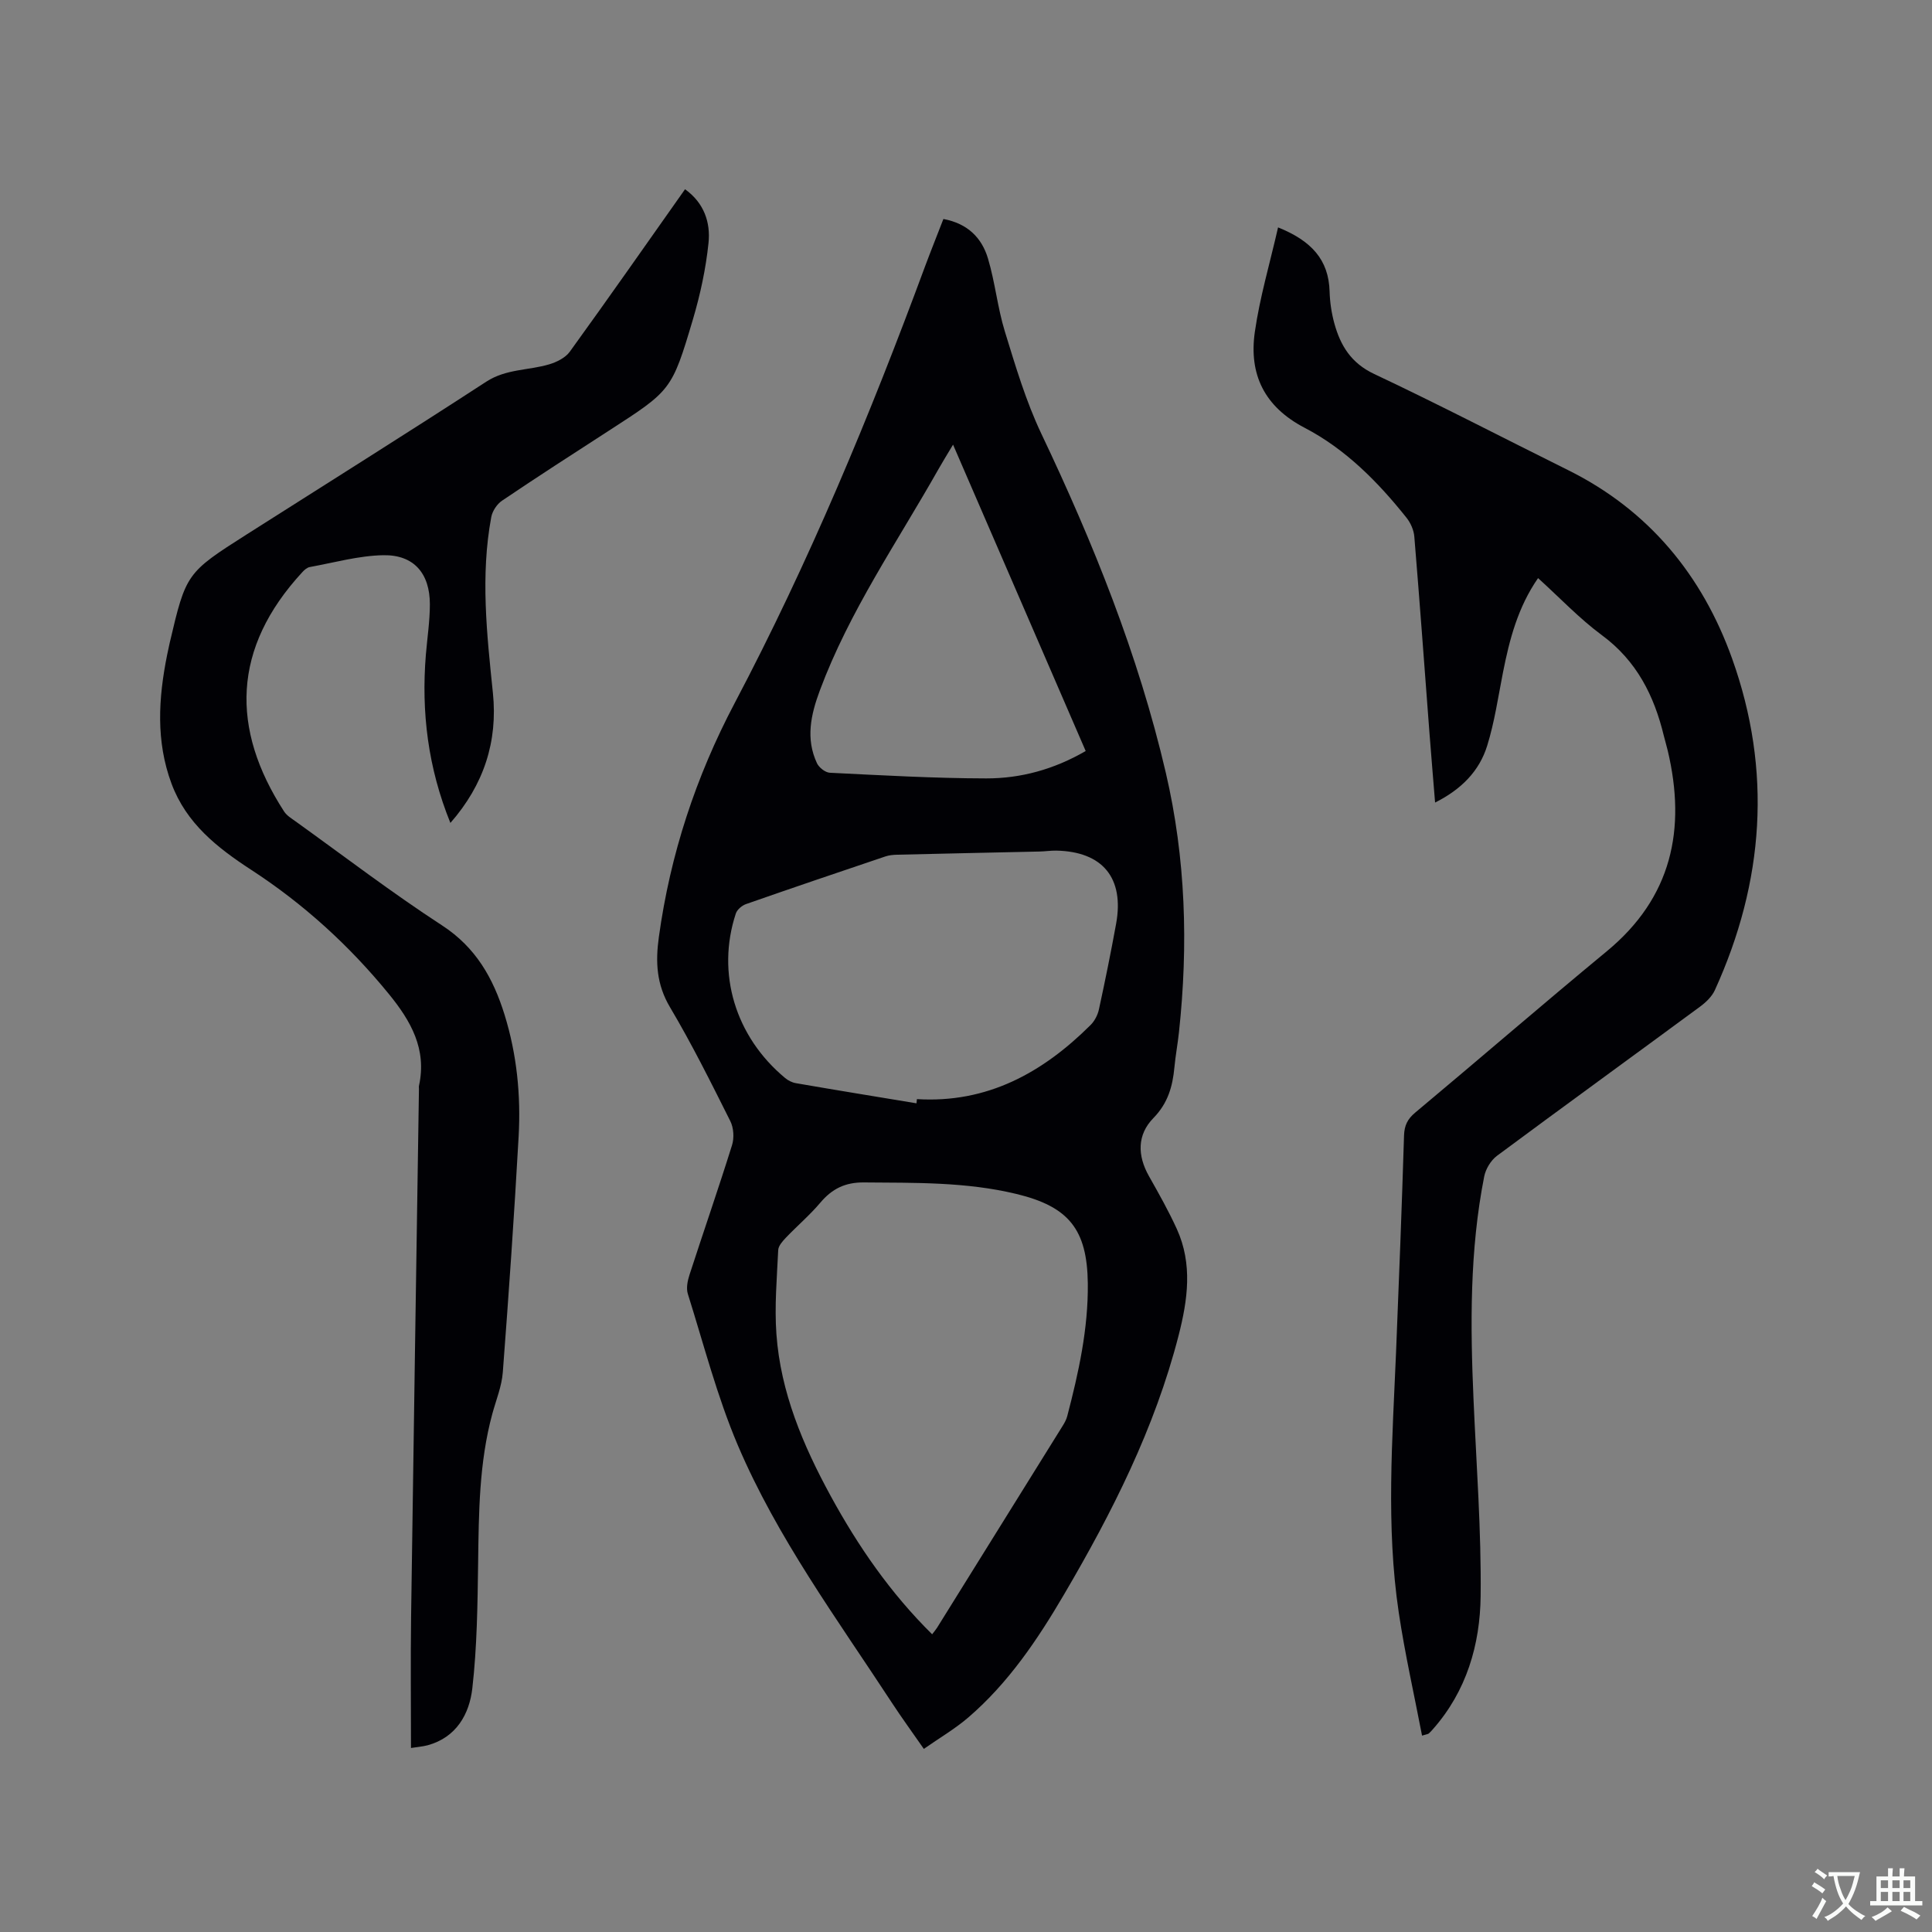 <svg enable-background="new 0 0 400 400" viewBox="0 0 400 400" xmlns="http://www.w3.org/2000/svg"><rect x="0" y="0" width="400" height="400" fill="#808080" stroke="none"/><g fill="#010105"><path d="m195.32 45.34c5.03.93 7.96 3.92 9.23 8.18 1.48 4.95 1.98 10.2 3.5 15.13 2.2 7.15 4.35 14.41 7.54 21.13 10.76 22.63 20.08 45.75 25.78 70.21 4.13 17.73 4.67 35.68 2.72 53.73-.26 2.42-.71 4.82-.94 7.25-.37 3.96-1.34 7.43-4.34 10.5-3.39 3.46-3.35 7.76-.93 12.04 2.03 3.59 4.06 7.19 5.77 10.94 3.3 7.26 2.26 14.66.36 22.07-4.92 19.17-13.75 36.62-23.69 53.56-5.48 9.35-11.52 18.34-19.83 25.49-2.77 2.38-5.98 4.25-9.22 6.52-2.4-3.46-4.58-6.44-6.6-9.53-11.36-17.37-23.76-34.18-31.93-53.38-4.28-10.08-7.03-20.81-10.33-31.29-.37-1.17-.06-2.71.34-3.95 2.91-8.96 6-17.86 8.81-26.85.47-1.5.34-3.59-.36-4.98-3.98-7.95-7.95-15.94-12.48-23.57-2.81-4.73-3.03-9.37-2.31-14.54 2.35-17.08 7.66-33.2 15.68-48.4 15.39-29.18 28.02-59.56 39.44-90.47 1.19-3.19 2.45-6.32 3.79-9.79zm-2.33 293.02c.41-.54.74-.92 1.01-1.34 8.67-13.93 17.34-27.86 26-41.79.39-.62.76-1.29.95-1.99 2.36-9.03 4.37-18.12 4.27-27.52-.13-11.2-3.95-15.92-14.81-18.53-10.4-2.51-20.99-2.29-31.58-2.38-3.85-.03-6.57 1.32-8.98 4.18-2.18 2.58-4.79 4.8-7.13 7.25-.69.73-1.56 1.69-1.6 2.58-.27 5.8-.79 11.64-.37 17.41.87 12.04 5.5 22.97 11.21 33.45 5.69 10.43 12.39 20.15 21.03 28.68zm-3.24-109.93c.03-.29.06-.58.09-.87 14.56.89 26.02-5.46 35.94-15.33.84-.83 1.49-2.08 1.74-3.24 1.28-5.89 2.48-11.8 3.56-17.74 1.72-9.48-2.79-14.95-12.4-15.14-1.16-.02-2.32.17-3.48.19-9.82.22-19.64.42-29.46.66-.83.02-1.69.1-2.47.37-9.62 3.24-19.23 6.5-28.81 9.85-.85.3-1.86 1.15-2.12 1.97-4.07 12.35-.11 25.47 10.21 34.04.62.52 1.45.94 2.24 1.07 8.31 1.44 16.63 2.79 24.96 4.17zm35.03-72.94c-9.15-21.14-18.19-42.03-27.46-63.43-1.28 2.14-2.17 3.57-3 5.04-8.53 15.1-18.47 29.44-24.58 45.85-1.87 5.03-2.97 9.98-.6 15.06.42.9 1.72 1.93 2.67 1.98 10.79.53 21.59 1.15 32.39 1.17 7.12.01 13.99-1.85 20.58-5.67z"/><path d="m264.61 47.08c6.89 2.77 10.49 6.68 10.67 13.29.06 2.2.4 4.45.98 6.58 1.27 4.6 3.46 8.22 8.25 10.48 13.5 6.36 26.75 13.26 40.12 19.89 16.74 8.3 27.81 21.79 33.98 39.02 8.31 23.21 6.64 46.24-3.56 68.64-.61 1.35-1.86 2.54-3.09 3.45-14 10.31-28.07 20.51-42.03 30.87-1.26.94-2.33 2.71-2.64 4.27-3.02 15.3-2.89 30.76-2.21 46.25.59 13.54 1.62 27.08 1.47 40.62-.11 10.06-2.92 19.69-9.87 27.56-.28.32-.56.64-.88.91-.14.12-.38.13-1.38.43-1.64-8.54-3.55-16.95-4.82-25.46-2.68-17.94-1.31-35.97-.56-53.97.61-14.93 1.19-29.87 1.65-44.81.07-2.11.73-3.43 2.34-4.77 13.26-11.08 26.33-22.39 39.65-33.39 13.46-11.12 16.46-25.24 12.61-41.52-.24-1.03-.56-2.04-.81-3.07-2.01-8.33-5.63-15.53-12.81-20.83-4.66-3.44-8.7-7.73-13.23-11.83-4.18 6.03-5.92 12.71-7.27 19.56-1 5.08-1.74 10.24-3.27 15.16-1.62 5.22-5.32 9.01-10.78 11.75-.41-5.09-.81-9.78-1.17-14.48-1.03-13.53-2.01-27.06-3.13-40.58-.11-1.35-.77-2.85-1.62-3.91-5.92-7.43-12.61-14.2-21.07-18.61-8.37-4.36-11.59-11.08-10.33-19.86 1.03-7.18 3.11-14.18 4.81-21.64z"/><path d="m85.09 361.9c0-9.29-.1-18.18.02-27.07.51-36.47 1.08-72.94 1.63-109.41 0-.21-.04-.43.01-.64 1.65-7.59-1.68-13.4-6.28-19.03-8.19-10.03-17.64-18.62-28.46-25.66-7.05-4.59-13.44-9.62-16.5-17.85-3.27-8.79-2.71-17.69-.91-26.64.17-.83.34-1.66.53-2.48 3.38-14.41 3.46-14.53 15.97-22.49 16.54-10.52 33.15-20.92 49.58-31.61 4.1-2.66 8.7-2.31 13-3.58 1.56-.46 3.36-1.35 4.28-2.61 8.01-11.07 15.84-22.27 23.87-33.65 3.96 2.84 5.3 6.9 4.86 11.12-.55 5.32-1.7 10.66-3.22 15.8-4.39 14.78-4.52 14.73-17.46 23.1-7.39 4.77-14.78 9.54-22.07 14.46-1.05.71-2 2.15-2.23 3.4-2.26 12.15-.91 24.26.34 36.41 1.03 10.03-1.86 18.99-8.8 26.91-4.64-11.43-6.05-22.95-5.08-34.83.29-3.48.83-6.96.83-10.44 0-6.4-3.32-10.27-9.63-10.16-5.09.09-10.16 1.53-15.23 2.45-.56.1-1.12.59-1.53 1.04-14.57 15.76-14.88 32.45-3.79 49.57.55.85 1.53 1.44 2.38 2.05 10.07 7.23 19.94 14.78 30.33 21.54 7.02 4.57 10.6 10.97 12.94 18.51 2.54 8.2 3.38 16.64 2.91 25.14-.91 16.3-2.04 32.59-3.28 48.87-.22 2.89-1.38 5.71-2.16 8.56-2.76 10.14-2.81 20.52-2.95 30.92-.12 8.66-.22 17.37-1.2 25.95-.61 5.33-3.29 10.15-9.25 11.79-1.13.29-2.29.37-3.45.56z"/></g><path d="m377.9 391.2c-.2.3-.4.5-.6.8-.7-.6-1.4-1-2.2-1.5.2-.3.4-.5.5-.8.6.4 1.4.8 2.3 1.5zm-1.8 6.1c-.2-.2-.5-.4-.9-.6.4-.6.8-1.2 1.2-1.9s.7-1.3.9-1.9c.3.3.5.5.8.7-.7 1.3-1.4 2.6-2 3.7zm2.2-9c-.3.3-.5.5-.6.8-.6-.6-1.3-1.1-2-1.5.3-.3.5-.5.6-.7.6.5 1.3.9 2 1.4zm.3.2v-.9h2 4.5c-.3 1.3-.6 2.5-1 3.6s-.9 2.1-1.4 3c.4.5 1 1 1.6 1.4s1.2.8 1.9 1.1c-.3.2-.5.4-.8.8-.4-.3-1-.7-1.6-1.2s-1.2-1.1-1.6-1.6c-.5.6-1.1 1.1-1.7 1.6s-1.4.9-2.1 1.4c-.1-.3-.3-.5-.7-.8.6-.2 1.2-.5 1.9-1s1.4-1.1 2-1.8c-.5-.8-.9-1.6-1.2-2.5s-.6-2-.8-3.2c-.4.1-.7.1-1 .1zm2.5 2.7c.3 1 .7 1.7 1 2.2.3-.5.6-1.1 1-2s.6-1.9.9-3h-3.2-.4c.1.9.3 1.8.7 2.8z" fill="#fafbfa"/><path d="m396.5 388.5v1.5 3.6h1.5v.9c-.4 0-1 0-1.7 0h-7.9c-.5 0-.9 0-1.2 0v-.9h1.3v-3.5c0-.7 0-1.2 0-1.6h2.4c0-.8 0-1.4 0-1.7h1c0 .3-.1.8-.1 1.7h1.5c0-.8 0-1.4 0-1.7h1c0 .3-.1.9-.1 1.7zm-8.2 9.2c-.2-.3-.5-.5-.8-.8.8-.3 1.4-.6 1.9-.9s1-.7 1.4-1.1c.3.3.6.5.9.8-1.6 1-2.8 1.6-3.4 2zm2.6-6.8v-1.6h-1.5v1.6zm0 2.7v-1.9h-1.5v1.9zm2.4-2.7v-1.6h-1.5v1.6zm0 2.7v-1.9h-1.5v1.9zm.2 2 .7-.8c.4.2.9.5 1.6.8s1.3.7 1.8 1c-.3.3-.5.5-.8.8-.4-.3-1.5-1-3.3-1.8zm2-4.7v-1.6h-1.4v1.6zm0 2.7v-1.9h-1.4v1.9z" fill="#fafbfa"/></svg>